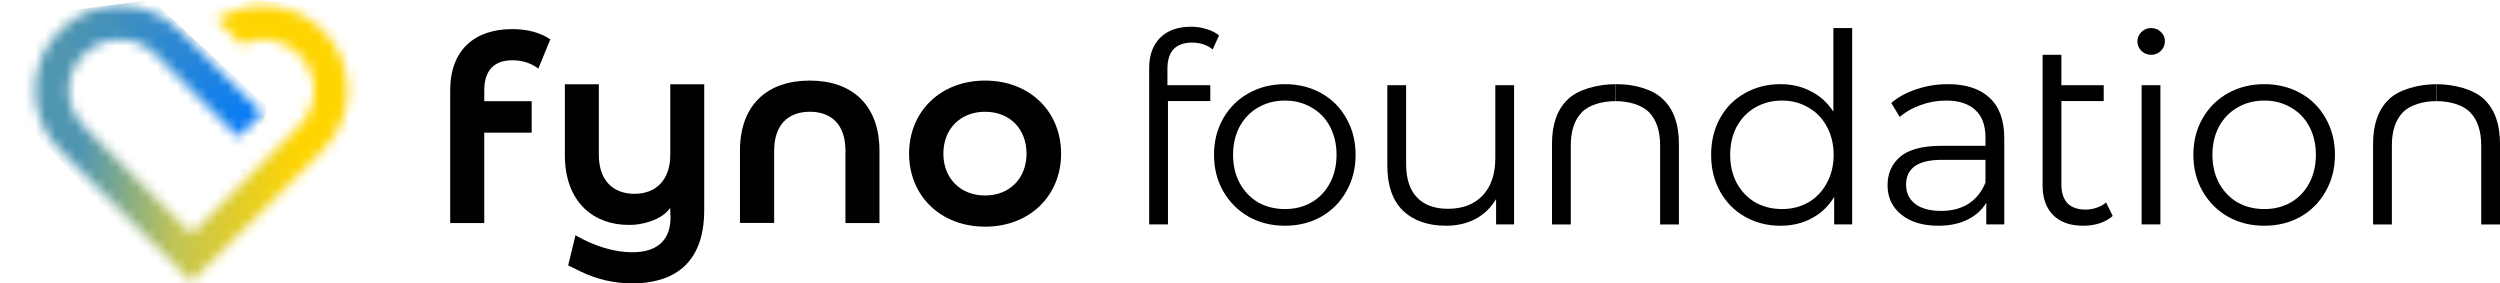 <svg width="247" height="28" viewBox="0 0 247 28" fill="none" xmlns="http://www.w3.org/2000/svg">
<path d="M117.773 4.21C116.971 4.21 116.361 4.428 115.943 4.864C115.542 5.299 115.342 5.944 115.342 6.798V8.419H119.577V9.988H115.394V22.172H113.538V6.72C113.538 5.465 113.895 4.472 114.61 3.739C115.342 3.007 116.37 2.641 117.695 2.641C118.218 2.641 118.723 2.72 119.211 2.877C119.699 3.016 120.109 3.225 120.44 3.504L119.812 4.89C119.272 4.437 118.592 4.21 117.773 4.21Z" fill="black"/>
<path d="M126.952 22.302C125.627 22.302 124.433 22.006 123.37 21.413C122.307 20.803 121.47 19.967 120.86 18.904C120.25 17.84 119.945 16.638 119.945 15.296C119.945 13.953 120.25 12.751 120.86 11.688C121.47 10.624 122.307 9.796 123.37 9.204C124.433 8.611 125.627 8.315 126.952 8.315C128.277 8.315 129.471 8.611 130.534 9.204C131.597 9.796 132.425 10.624 133.018 11.688C133.628 12.751 133.933 13.953 133.933 15.296C133.933 16.638 133.628 17.84 133.018 18.904C132.425 19.967 131.597 20.803 130.534 21.413C129.471 22.006 128.277 22.302 126.952 22.302ZM126.952 20.655C127.928 20.655 128.8 20.437 129.567 20.002C130.351 19.548 130.961 18.912 131.397 18.093C131.832 17.274 132.05 16.341 132.05 15.296C132.05 14.25 131.832 13.317 131.397 12.498C130.961 11.679 130.351 11.051 129.567 10.616C128.8 10.162 127.928 9.936 126.952 9.936C125.976 9.936 125.096 10.162 124.311 10.616C123.544 11.051 122.934 11.679 122.481 12.498C122.045 13.317 121.828 14.25 121.828 15.296C121.828 16.341 122.045 17.274 122.481 18.093C122.934 18.912 123.544 19.548 124.311 20.002C125.096 20.437 125.976 20.655 126.952 20.655Z" fill="black"/>
<path d="M149.592 8.419V22.172H147.814V19.662C147.326 20.498 146.655 21.152 145.801 21.623C144.947 22.076 143.971 22.302 142.873 22.302C141.078 22.302 139.657 21.806 138.611 20.812C137.583 19.801 137.069 18.328 137.069 16.394V8.419H138.925V16.211C138.925 17.657 139.283 18.755 139.997 19.505C140.712 20.254 141.731 20.629 143.056 20.629C144.503 20.629 145.644 20.193 146.481 19.322C147.318 18.433 147.736 17.204 147.736 15.635V8.419H149.592Z" fill="black"/>
<path d="M182.994 2.772V22.172H181.216V19.453C180.659 20.376 179.918 21.082 178.994 21.57C178.088 22.058 177.059 22.302 175.909 22.302C174.619 22.302 173.451 22.006 172.405 21.413C171.36 20.821 170.54 19.993 169.948 18.93C169.355 17.866 169.059 16.655 169.059 15.296C169.059 13.936 169.355 12.725 169.948 11.661C170.54 10.598 171.36 9.779 172.405 9.204C173.451 8.611 174.619 8.315 175.909 8.315C177.024 8.315 178.027 8.55 178.916 9.021C179.822 9.474 180.563 10.145 181.138 11.034V2.772H182.994ZM176.066 20.655C177.024 20.655 177.887 20.437 178.654 20.002C179.438 19.548 180.049 18.912 180.484 18.093C180.937 17.274 181.164 16.341 181.164 15.296C181.164 14.25 180.937 13.317 180.484 12.498C180.049 11.679 179.438 11.051 178.654 10.616C177.887 10.162 177.024 9.936 176.066 9.936C175.09 9.936 174.209 10.162 173.425 10.616C172.658 11.051 172.048 11.679 171.595 12.498C171.159 13.317 170.941 14.25 170.941 15.296C170.941 16.341 171.159 17.274 171.595 18.093C172.048 18.912 172.658 19.548 173.425 20.002C174.209 20.437 175.09 20.655 176.066 20.655Z" fill="black"/>
<path d="M192.452 8.315C194.247 8.315 195.624 8.768 196.583 9.674C197.541 10.563 198.021 11.888 198.021 13.648V22.172H196.243V20.028C195.824 20.742 195.206 21.3 194.386 21.701C193.585 22.102 192.626 22.302 191.51 22.302C189.977 22.302 188.757 21.936 187.85 21.204C186.944 20.472 186.491 19.505 186.491 18.302C186.491 17.134 186.909 16.193 187.746 15.479C188.6 14.764 189.951 14.407 191.798 14.407H196.164V13.57C196.164 12.385 195.833 11.487 195.171 10.877C194.508 10.249 193.541 9.936 192.269 9.936C191.397 9.936 190.561 10.084 189.759 10.38C188.957 10.659 188.269 11.051 187.693 11.557L186.857 10.171C187.554 9.578 188.391 9.125 189.367 8.812C190.343 8.48 191.371 8.315 192.452 8.315ZM191.798 20.838C192.844 20.838 193.742 20.603 194.491 20.132C195.241 19.644 195.798 18.947 196.164 18.041V15.792H191.85C189.497 15.792 188.321 16.611 188.321 18.25C188.321 19.052 188.626 19.688 189.236 20.159C189.846 20.612 190.7 20.838 191.798 20.838Z" fill="black"/>
<path d="M208.736 21.335C208.387 21.649 207.952 21.893 207.429 22.067C206.923 22.224 206.392 22.302 205.834 22.302C204.544 22.302 203.551 21.954 202.853 21.257C202.156 20.559 201.808 19.575 201.808 18.302V5.413H203.664V8.419H207.847V9.988H203.664V18.198C203.664 19.017 203.864 19.644 204.265 20.08C204.683 20.498 205.276 20.707 206.043 20.707C206.426 20.707 206.793 20.646 207.141 20.524C207.507 20.402 207.821 20.228 208.082 20.002L208.736 21.335Z" fill="black"/>
<path d="M211.592 8.419H213.449V22.172H211.592V8.419ZM212.534 5.413C212.15 5.413 211.828 5.282 211.566 5.021C211.305 4.759 211.174 4.445 211.174 4.079C211.174 3.731 211.305 3.426 211.566 3.164C211.828 2.903 212.15 2.772 212.534 2.772C212.917 2.772 213.239 2.903 213.501 3.164C213.762 3.408 213.893 3.705 213.893 4.053C213.893 4.437 213.762 4.759 213.501 5.021C213.239 5.282 212.917 5.413 212.534 5.413Z" fill="black"/>
<path d="M223.712 22.302C222.387 22.302 221.193 22.006 220.13 21.413C219.067 20.803 218.23 19.967 217.62 18.904C217.01 17.84 216.705 16.638 216.705 15.296C216.705 13.953 217.01 12.751 217.62 11.688C218.23 10.624 219.067 9.796 220.13 9.204C221.193 8.611 222.387 8.315 223.712 8.315C225.037 8.315 226.231 8.611 227.294 9.204C228.357 9.796 229.185 10.624 229.778 11.688C230.388 12.751 230.693 13.953 230.693 15.296C230.693 16.638 230.388 17.84 229.778 18.904C229.185 19.967 228.357 20.803 227.294 21.413C226.231 22.006 225.037 22.302 223.712 22.302ZM223.712 20.655C224.688 20.655 225.559 20.437 226.326 20.002C227.111 19.548 227.721 18.912 228.157 18.093C228.592 17.274 228.81 16.341 228.81 15.296C228.81 14.25 228.592 13.317 228.157 12.498C227.721 11.679 227.111 11.051 226.326 10.616C225.559 10.162 224.688 9.936 223.712 9.936C222.736 9.936 221.856 10.162 221.071 10.616C220.304 11.051 219.694 11.679 219.241 12.498C218.805 13.317 218.587 14.25 218.587 15.296C218.587 16.341 218.805 17.274 219.241 18.093C219.694 18.912 220.304 19.548 221.071 20.002C221.856 20.437 222.736 20.655 223.712 20.655Z" fill="black"/>
<path d="M154.88 9.835C155.89 8.824 157.881 8.319 159.607 8.319L159.607 9.992C158.282 9.992 156.98 10.367 156.265 11.116C155.551 11.866 155.193 12.955 155.193 14.384V22.176H153.337V14.201C153.337 12.284 153.851 10.829 154.88 9.835Z" fill="black"/>
<path d="M159.607 8.319C159.666 8.319 159.725 8.319 159.784 8.321V8.319C161.51 8.319 163.323 8.824 164.334 9.835C165.363 10.829 165.877 12.284 165.877 14.201V22.176L164.02 22.176V14.384C164.02 12.955 163.663 11.866 162.949 11.116C162.234 10.367 160.932 9.992 159.607 9.992L159.607 8.319Z" fill="black"/>
<path d="M240.73 8.319C239.004 8.319 237.014 8.824 236.003 9.835C234.974 10.829 234.46 12.284 234.46 14.201V22.176H236.316V14.384C236.316 12.955 236.674 11.866 237.388 11.116C238.103 10.367 239.405 9.992 240.73 9.992L240.73 8.319Z" fill="black"/>
<path d="M240.73 8.319C242.456 8.319 244.446 8.824 245.457 9.835C246.486 10.829 247 12.284 247 14.201V22.176H245.144V14.384C245.144 12.955 244.786 11.866 244.072 11.116C243.357 10.367 242.055 9.992 240.73 9.992L240.73 8.319Z" fill="black"/>
<path d="M50.603 2.875C52.092 2.875 53.371 3.214 54.368 3.886L53.193 6.774C52.266 6.097 51.368 5.956 50.603 5.956C48.967 5.956 47.844 6.816 47.844 8.927V9.996H52.528V13.108H47.844V22.036H44.479V8.927C44.479 4.872 46.965 2.875 50.603 2.875Z" fill="black"/>
<path d="M79.996 7.961C75.852 7.961 73.109 10.32 73.109 14.888V22.023H76.486V14.9C76.486 12.293 77.899 11.042 80.017 11.042C82.134 11.042 83.531 12.293 83.531 14.9V22.036H86.892V14.9C86.883 10.292 84.115 7.961 79.996 7.961Z" fill="black"/>
<path d="M66.222 15.292C66.222 17.843 64.755 19.147 62.695 19.147C60.636 19.147 59.164 17.9 59.164 15.292V8.324H55.808V15.292C55.808 20.182 58.858 22.219 62.074 22.219C63.254 22.268 65.353 21.804 66.218 20.537L66.219 20.537L66.218 20.776L66.249 21.475C66.249 23.472 65.208 24.924 62.462 24.924C60.709 24.924 58.733 24.328 56.858 23.249L56.134 26.219L57.332 26.808C58.925 27.591 60.681 27.999 62.462 27.999C66.391 27.999 69.575 26.19 69.575 20.776V19.846L69.578 19.843V8.324H66.222V15.292Z" fill="black"/>
<path fill-rule="evenodd" clip-rule="evenodd" d="M89.818 15.178C89.818 11.017 92.922 7.961 97.327 7.961C101.728 7.961 104.836 11.013 104.836 15.178C104.836 19.342 101.732 22.394 97.327 22.394C92.922 22.394 89.818 19.338 89.818 15.178ZM93.204 15.178C93.204 17.594 94.87 19.314 97.327 19.314C99.78 19.314 101.421 17.59 101.421 15.178C101.421 12.765 99.793 11.042 97.327 11.042C94.861 11.042 93.204 12.761 93.204 15.178Z" fill="black"/>
<mask id="mask0_42_324" style="mask-type:alpha" maskUnits="userSpaceOnUse" x="3" y="0" width="32" height="28">
<path fill-rule="evenodd" clip-rule="evenodd" d="M8.275 12.46C6.316 10.501 6.316 7.326 8.275 5.367C10.233 3.409 13.409 3.409 15.367 5.367L17.731 7.731L23.547 13.547L25.911 11.183L23.642 8.913L23.642 8.913L18.913 4.185L20.124 2.975C20.114 2.984 20.105 2.994 20.095 3.003L18.913 4.185L17.731 3.003C14.467 -0.261 9.175 -0.261 5.91 3.003C2.646 6.267 2.646 11.559 5.91 14.824L17.731 26.645L18.913 27.827L20.095 26.645L31.916 14.824C35.181 11.559 35.181 6.267 31.916 3.003C29.057 0.143 24.641 -0.211 21.396 1.939L23.843 4.387C25.708 3.496 28.008 3.823 29.552 5.367C31.511 7.326 31.511 10.501 29.552 12.46L18.913 23.098L8.275 12.46Z" fill="black"/>
</mask>
<g mask="url(#mask0_42_324)">
<path d="M4.808 1.831L9.49 5.927L13.001 12.365L23.536 16.462L32.9 -1.096L42.264 11.195L18.854 29.922L-0.459 8.854L4.808 1.831Z" fill="url(#paint0_linear_42_324)"/>
<path d="M15 0L26.462 10.609L24.121 17.047L11.831 8.268L3 1.5L15 0Z" fill="url(#paint1_linear_42_324)"/>
<path d="M27.047 8.854L32.9 0.66L25 0L18.268 0.66L27.047 8.854Z" fill="#FFD500"/>
</g>
<defs>
<linearGradient id="paint0_linear_42_324" x1="8.319" y1="9.439" x2="29.805" y2="10.504" gradientUnits="userSpaceOnUse">
<stop stop-color="#4F96B1"/>
<stop offset="0.458" stop-color="#C2C554"/>
<stop offset="1" stop-color="#FFD500"/>
</linearGradient>
<linearGradient id="paint1_linear_42_324" x1="4.223" y1="2.416" x2="25.877" y2="12.95" gradientUnits="userSpaceOnUse">
<stop stop-color="#5899A7"/>
<stop offset="1" stop-color="#0279FB"/>
</linearGradient>
</defs>
</svg>
